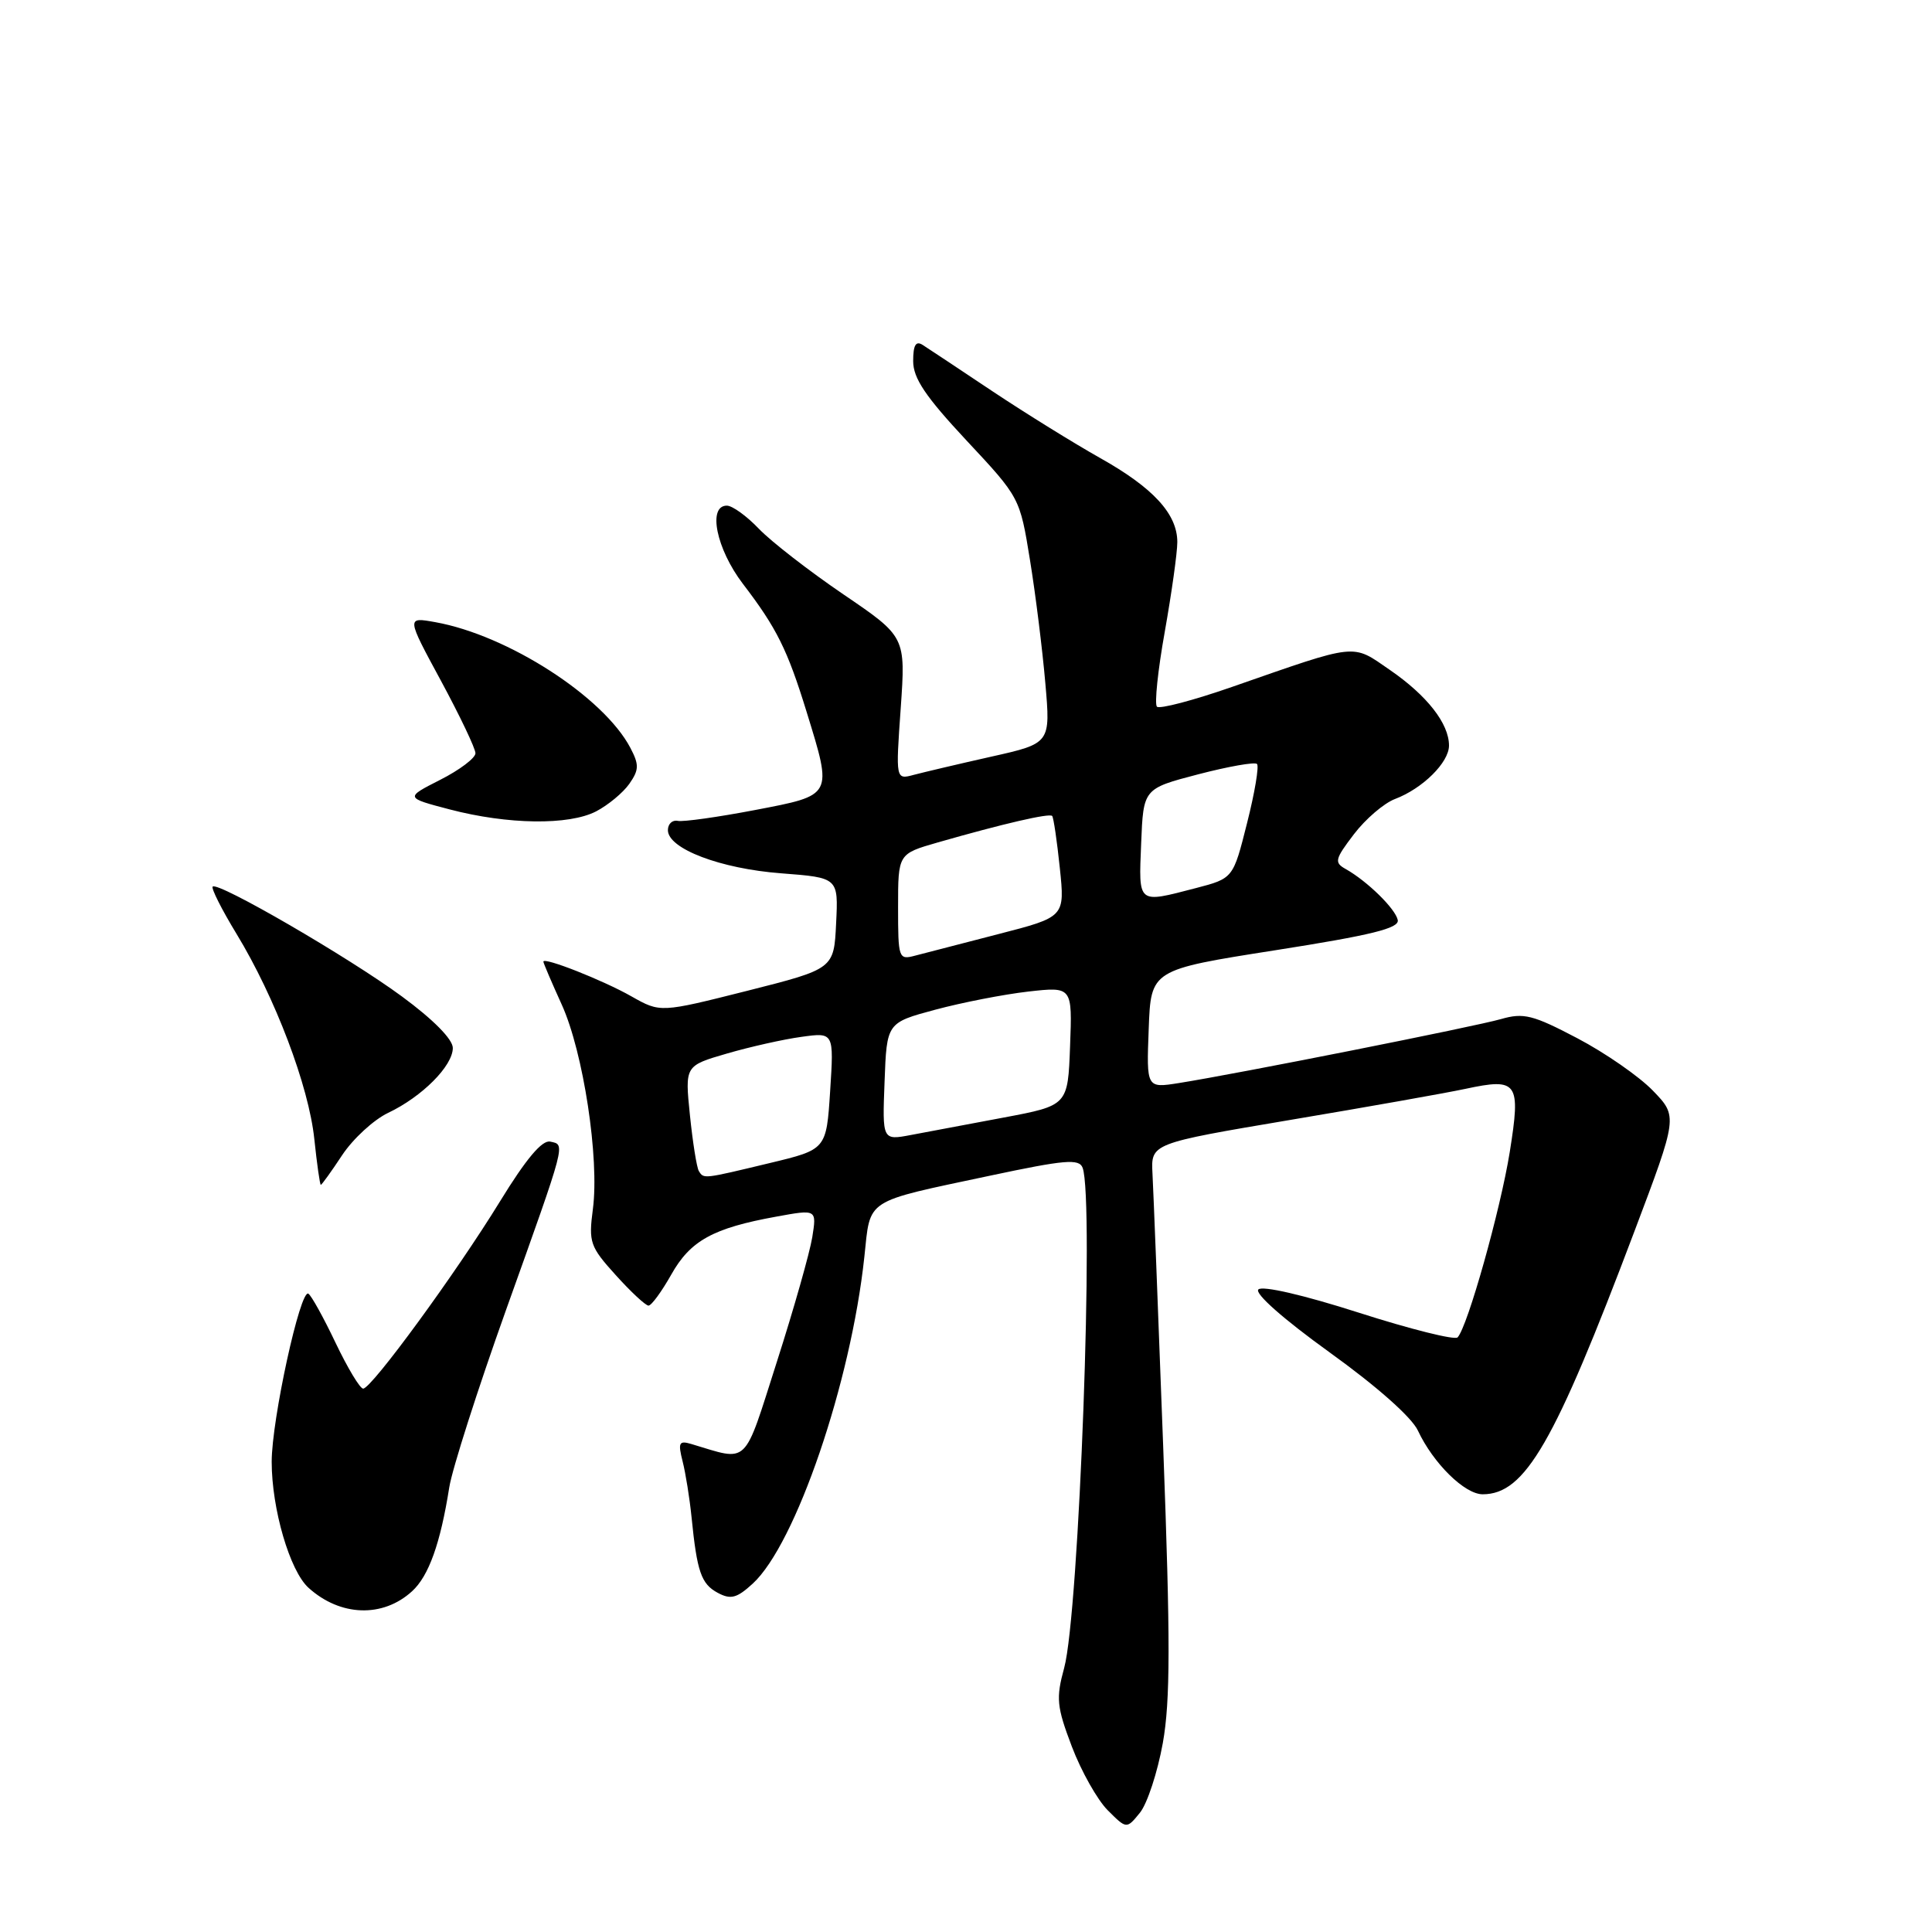 <?xml version="1.0" encoding="UTF-8" standalone="no"?>
<!DOCTYPE svg PUBLIC "-//W3C//DTD SVG 1.1//EN" "http://www.w3.org/Graphics/SVG/1.1/DTD/svg11.dtd" >
<svg xmlns="http://www.w3.org/2000/svg" xmlns:xlink="http://www.w3.org/1999/xlink" version="1.1" viewBox="0 0 256 256">
 <g >
 <path fill="currentColor"
d=" M 154.08 230.96 C 155.08 225.34 155.09 217.43 154.13 191.71 C 153.47 174.00 152.83 157.70 152.71 155.51 C 152.50 151.51 152.50 151.51 171.00 148.39 C 181.18 146.68 191.60 144.83 194.17 144.28 C 201.12 142.79 201.53 143.38 200.05 152.65 C 198.82 160.30 194.47 175.79 193.14 177.21 C 192.78 177.60 186.89 176.13 180.06 173.94 C 172.73 171.59 167.27 170.33 166.74 170.86 C 166.21 171.39 170.08 174.80 176.17 179.19 C 182.40 183.67 187.05 187.78 187.88 189.56 C 189.91 193.90 194.08 198.00 196.46 198.00 C 202.08 198.00 205.96 191.27 216.55 163.21 C 222.32 147.93 222.32 147.93 219.01 144.51 C 217.18 142.62 212.68 139.50 209.00 137.57 C 203.12 134.48 201.89 134.17 198.90 135.03 C 195.43 136.03 163.97 142.28 156.21 143.51 C 151.91 144.19 151.91 144.19 152.21 136.35 C 152.50 128.50 152.50 128.50 169.00 125.91 C 181.75 123.91 185.43 123.00 185.21 121.91 C 184.91 120.42 181.16 116.75 178.31 115.15 C 176.77 114.29 176.87 113.86 179.40 110.54 C 180.94 108.52 183.39 106.42 184.85 105.87 C 188.50 104.49 192.00 101.03 192.00 98.79 C 192.00 95.88 189.10 92.17 184.18 88.78 C 179.07 85.26 180.10 85.15 163.22 91.03 C 158.11 92.81 153.65 93.98 153.30 93.64 C 152.96 93.29 153.42 88.82 154.34 83.70 C 155.25 78.57 156.00 73.23 156.00 71.83 C 156.00 68.10 152.81 64.63 145.74 60.67 C 142.31 58.74 135.90 54.77 131.50 51.84 C 127.10 48.90 122.94 46.14 122.25 45.70 C 121.35 45.13 121.00 45.73 121.00 47.85 C 121.00 50.12 122.62 52.53 128.07 58.37 C 135.14 65.93 135.14 65.95 136.48 74.22 C 137.22 78.77 138.13 86.10 138.51 90.50 C 139.21 98.50 139.21 98.50 131.35 100.26 C 127.03 101.23 122.42 102.32 121.09 102.67 C 118.68 103.32 118.68 103.32 119.35 93.84 C 120.01 84.37 120.01 84.37 111.76 78.76 C 107.22 75.67 102.18 71.76 100.56 70.07 C 98.95 68.38 97.04 67.00 96.31 67.00 C 93.74 67.00 94.92 72.74 98.43 77.35 C 102.92 83.22 104.34 86.08 106.89 94.36 C 110.33 105.53 110.43 105.34 100.06 107.33 C 95.14 108.27 90.53 108.92 89.81 108.77 C 89.09 108.62 88.50 109.17 88.50 110.00 C 88.50 112.46 95.46 115.11 103.53 115.72 C 111.09 116.30 111.09 116.30 110.79 122.34 C 110.50 128.38 110.50 128.38 99.00 131.29 C 87.50 134.19 87.50 134.19 83.68 132.03 C 79.92 129.89 72.00 126.77 72.00 127.42 C 72.00 127.61 73.10 130.18 74.44 133.13 C 77.30 139.44 79.44 153.50 78.56 160.21 C 77.98 164.62 78.18 165.19 81.59 168.96 C 83.59 171.18 85.55 173.00 85.93 173.00 C 86.32 173.00 87.67 171.15 88.94 168.90 C 91.47 164.39 94.47 162.73 102.86 161.21 C 108.22 160.23 108.22 160.23 107.63 163.94 C 107.30 165.97 105.20 173.39 102.95 180.41 C 98.45 194.48 99.32 193.64 91.61 191.34 C 89.97 190.85 89.82 191.15 90.45 193.64 C 90.85 195.21 91.38 198.53 91.63 201.00 C 92.36 208.29 92.91 209.88 95.11 211.06 C 96.83 211.98 97.63 211.77 99.74 209.84 C 105.43 204.62 112.75 183.21 114.53 166.55 C 115.37 158.71 114.37 159.36 131.20 155.78 C 141.09 153.68 142.98 153.51 143.45 154.73 C 145.01 158.81 142.99 213.74 141.01 221.00 C 139.91 225.03 140.01 226.12 142.03 231.44 C 143.27 234.70 145.41 238.50 146.78 239.87 C 149.28 242.37 149.28 242.37 151.05 240.19 C 152.02 238.99 153.38 234.84 154.08 230.96 Z  M 54.60 210.85 C 56.81 208.84 58.36 204.50 59.53 197.08 C 59.92 194.64 63.30 184.07 67.05 173.58 C 75.11 151.05 74.93 151.71 72.91 151.27 C 71.83 151.03 69.71 153.55 66.24 159.21 C 60.42 168.69 49.23 184.00 48.12 184.00 C 47.70 184.00 46.06 181.27 44.46 177.92 C 42.87 174.58 41.25 171.65 40.86 171.42 C 39.79 170.75 36.00 188.13 36.00 193.69 C 36.00 199.93 38.40 208.15 40.88 210.39 C 45.09 214.20 50.73 214.39 54.60 210.85 Z  M 45.34 153.06 C 46.78 150.89 49.52 148.37 51.43 147.46 C 55.92 145.33 60.00 141.24 60.00 138.86 C 60.00 137.71 57.40 135.08 53.25 132.03 C 46.20 126.84 28.88 116.79 28.18 117.48 C 27.96 117.70 29.38 120.52 31.34 123.74 C 36.46 132.16 40.92 143.93 41.65 150.94 C 42.00 154.27 42.39 157.00 42.51 157.00 C 42.63 157.00 43.91 155.23 45.34 153.06 Z  M 78.99 107.51 C 80.58 106.68 82.56 105.04 83.39 103.86 C 84.68 102.01 84.70 101.33 83.53 99.10 C 79.98 92.34 67.29 84.16 57.68 82.44 C 53.85 81.75 53.85 81.75 58.43 90.21 C 60.94 94.86 63.00 99.18 63.00 99.81 C 63.00 100.44 60.90 102.03 58.33 103.33 C 53.67 105.70 53.67 105.70 59.58 107.25 C 67.30 109.27 75.37 109.38 78.99 107.51 Z  M 92.60 155.17 C 92.32 154.71 91.79 151.38 91.42 147.78 C 90.75 141.22 90.75 141.22 96.32 139.60 C 99.38 138.71 103.82 137.71 106.19 137.39 C 110.50 136.79 110.50 136.79 110.00 144.55 C 109.50 152.31 109.50 152.31 102.00 154.11 C 93.13 156.24 93.26 156.23 92.60 155.17 Z  M 117.21 143.32 C 117.50 135.52 117.50 135.52 123.93 133.79 C 127.47 132.84 133.00 131.76 136.23 131.39 C 142.09 130.73 142.09 130.73 141.79 138.61 C 141.50 146.48 141.50 146.48 133.00 148.08 C 128.32 148.95 122.79 149.99 120.71 150.39 C 116.91 151.11 116.91 151.11 117.21 143.32 Z  M 119.00 120.19 C 119.00 113.14 119.00 113.14 124.25 111.63 C 132.90 109.15 139.06 107.72 139.42 108.12 C 139.60 108.33 140.06 111.43 140.43 115.00 C 141.11 121.50 141.11 121.50 132.30 123.77 C 127.46 125.02 122.49 126.30 121.25 126.63 C 119.07 127.21 119.00 127.01 119.00 120.19 Z  M 151.21 111.75 C 151.50 104.50 151.50 104.50 158.77 102.60 C 162.77 101.56 166.27 100.94 166.56 101.23 C 166.85 101.52 166.26 105.05 165.24 109.07 C 163.40 116.39 163.40 116.39 158.45 117.68 C 150.66 119.70 150.88 119.88 151.21 111.75 Z "/>
</g>
</svg>